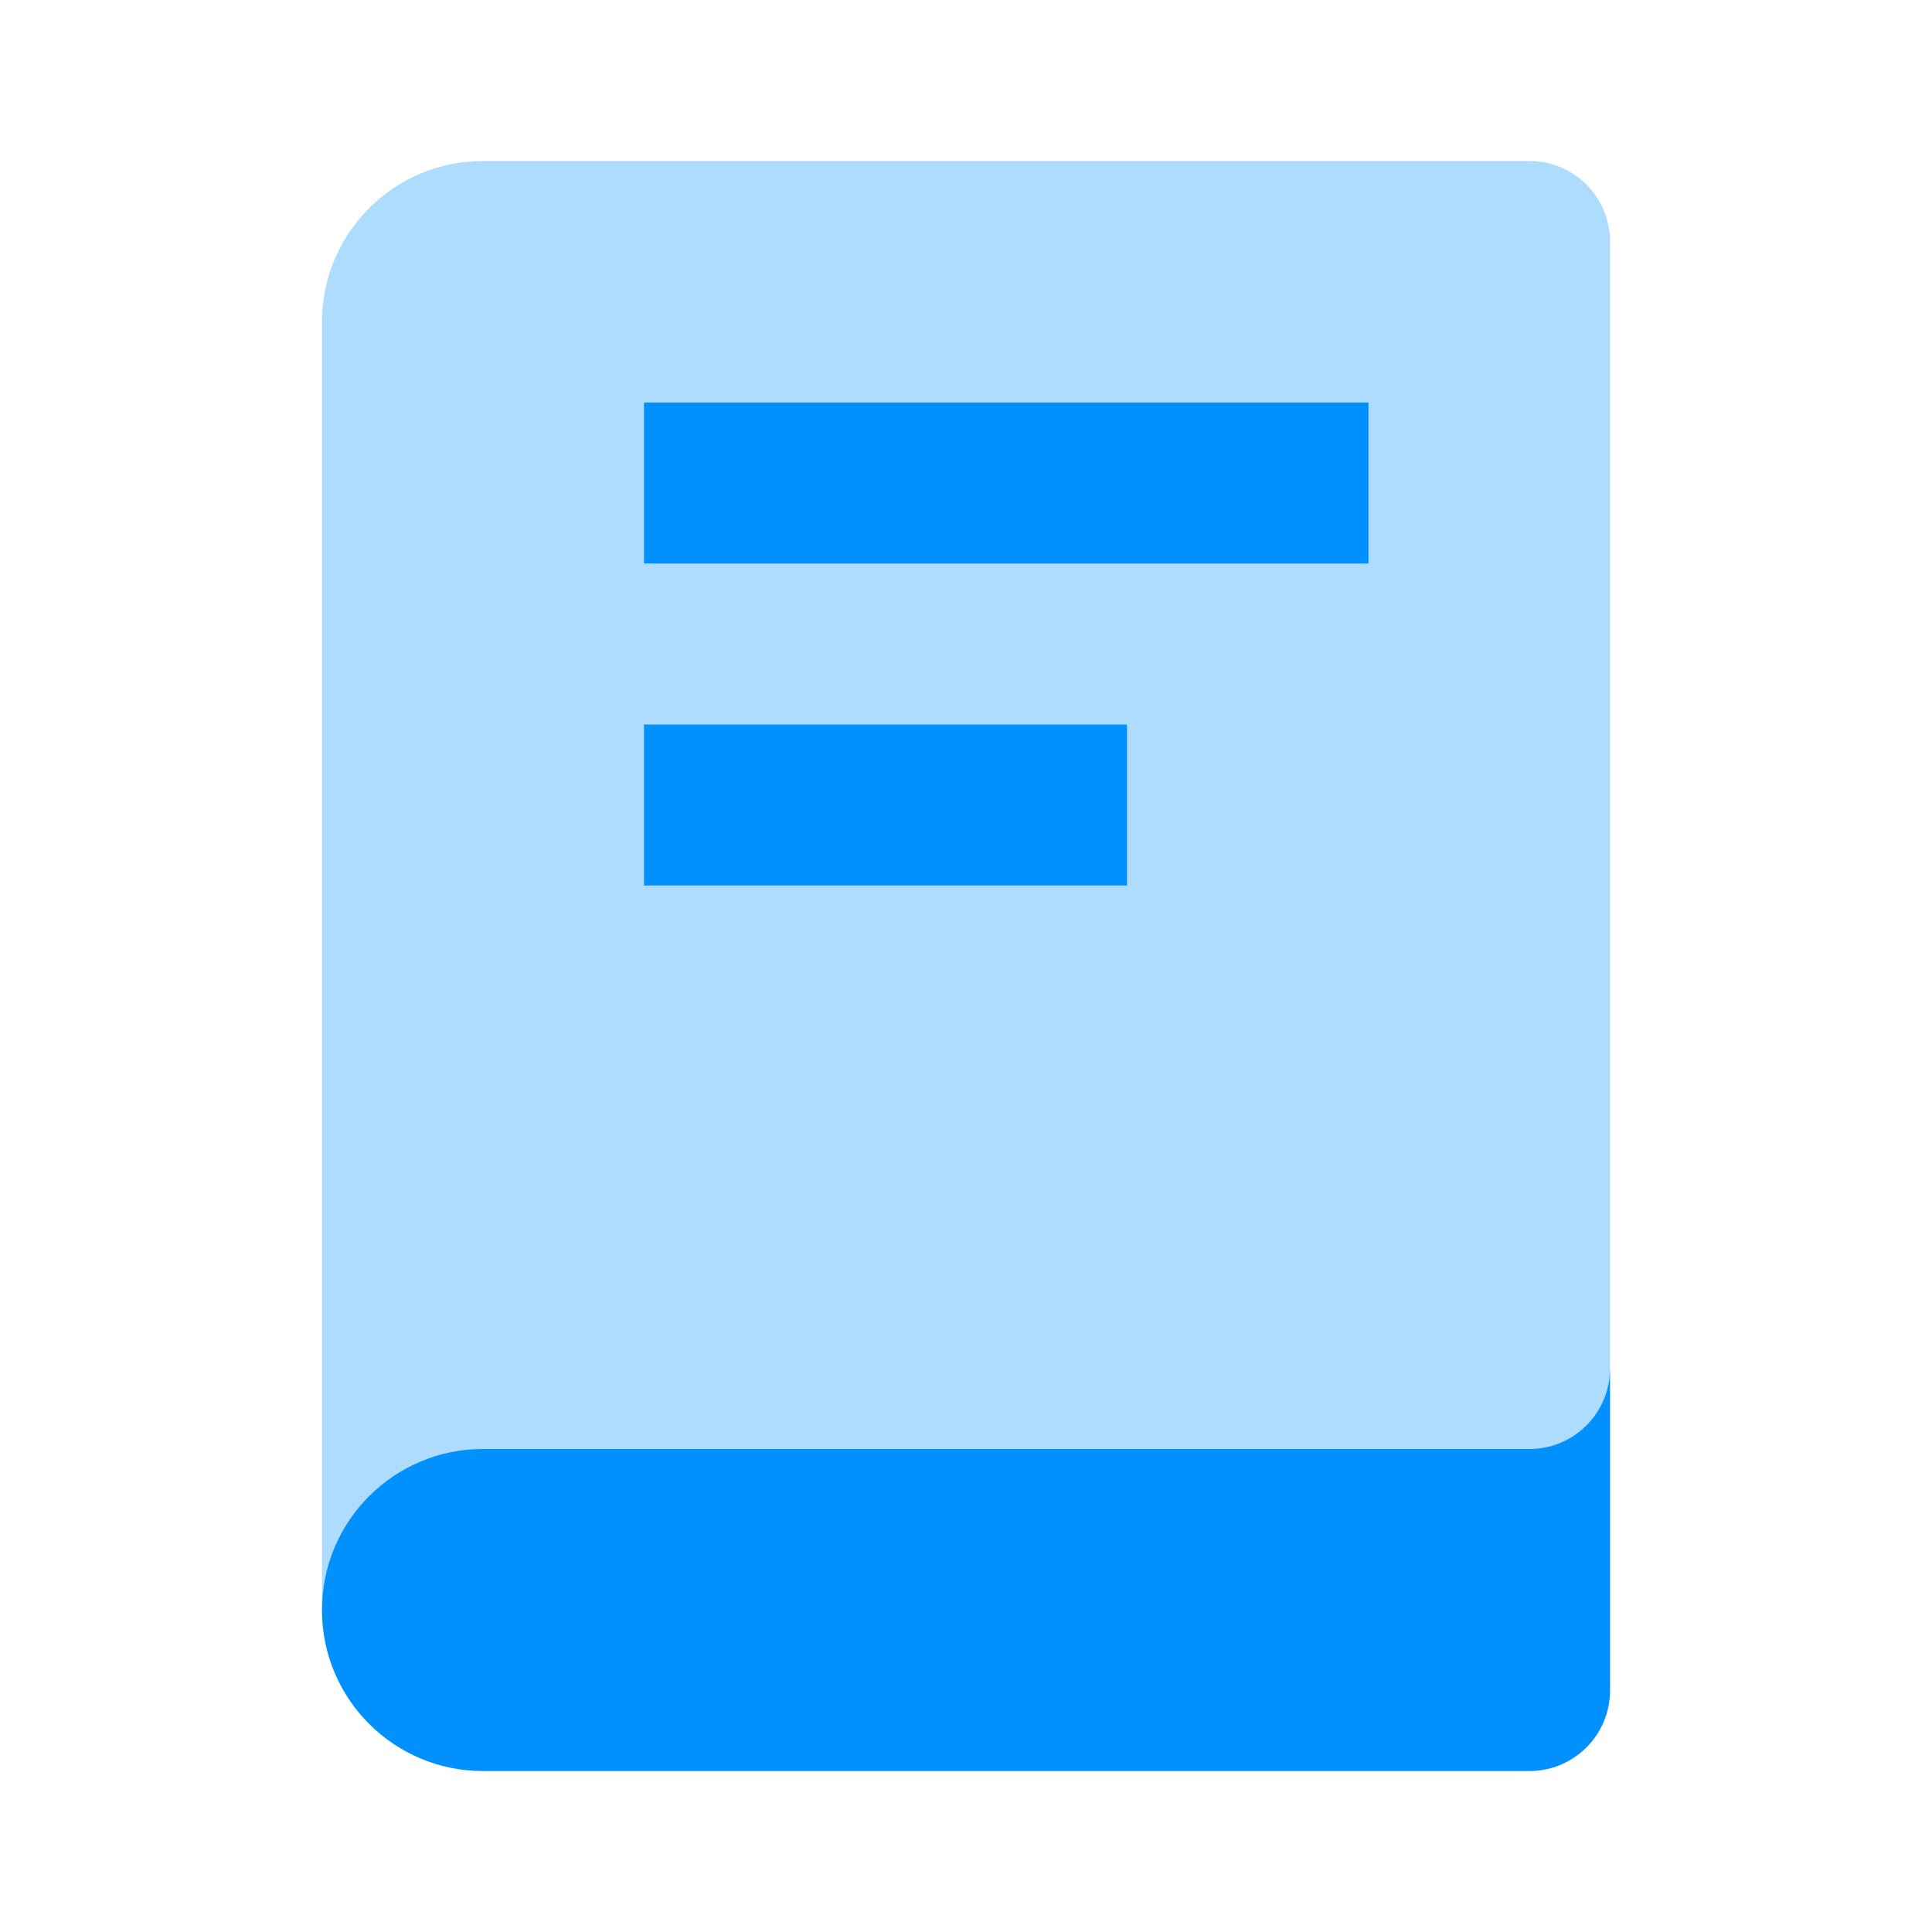 <?xml version="1.0" encoding="UTF-8"?>
<svg width="24px" height="24px" viewBox="0 0 24 24" version="1.1" xmlns="http://www.w3.org/2000/svg" xmlns:xlink="http://www.w3.org/1999/xlink">
    <title>icon/24/book</title>
    <g id="icon/24/book" stroke="none" stroke-width="1" fill="none" fill-rule="evenodd">
        <path d="M6,2 L19,2 C19.552,2 20,2.448 20,3 L20,21 C20,21.552 19.552,22 19,22 L6,22 C4.895,22 4,21.105 4,20 L4,4 C4,2.895 4.895,2 6,2 Z" id="Rectangle-Copy" fill="#0091FF" opacity="0.32"></path>
        <polygon id="Rectangle" fill="#0091FF" points="8 5 17 5 17 7 8 7"></polygon>
        <polygon id="Rectangle-Copy-2" fill="#0091FF" points="8 9 14 9 14 11 8 11"></polygon>
        <path d="M6,18 L19,18 C19.513,18 19.936,17.614 19.993,17.117 L20,17 L20,21 C20,21.552 19.552,22 19,22 L6,22 C4.895,22 4,21.105 4,20 C4,18.895 4.895,18 6,18 Z" id="Rectangle" fill="#0091FF"></path>
    </g>
</svg>
